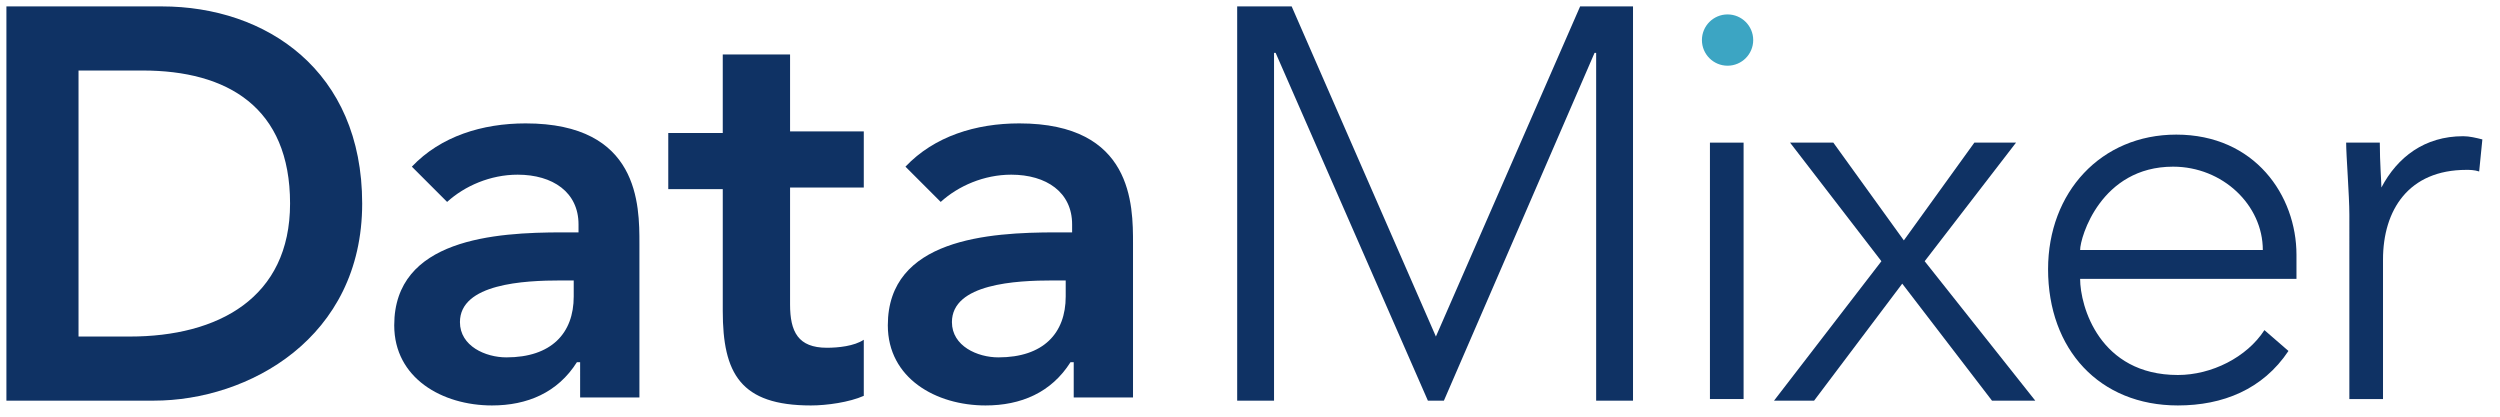 <?xml version="1.0" encoding="utf-8"?>
<!-- Generator: Adobe Illustrator 21.0.0, SVG Export Plug-In . SVG Version: 6.00 Build 0)  -->
<svg version="1.1" id="图层_1" xmlns="http://www.w3.org/2000/svg" xmlns:xlink="http://www.w3.org/1999/xlink" x="0px" y="0px"
	 viewBox="0 0 156 26" style="enable-background:new 0 0 156 26;" xml:space="preserve">
<style type="text/css">
	.st0{fill:#0F3264;}
	.st1{fill:#3CA5C3;}
</style>
<g>
	<g>
		<path class="st0" d="M0.4,0.4h9.7c6.5,0,12.5,4,12.5,12.3c0,8.4-7.1,12.3-13,12.3H0.4V0.4z M8.1,21c5.5,0,10-2.4,10-8.3
			c0-6-3.9-8.3-9.2-8.3h-4V21H8.1z"/>
		<path class="st0" d="M36.1,22.6H36c-1.2,1.9-3.1,2.7-5.3,2.7c-3.1,0-6.1-1.7-6.1-5c0-5.4,6.3-5.8,10.5-5.8h1v-0.5
			c0-2-1.6-3.1-3.8-3.1c-1.7,0-3.3,0.7-4.4,1.7l-2.2-2.2c1.8-1.9,4.4-2.7,7.1-2.7c7.1,0,7.1,5.1,7.1,7.5v9.6h-3.7V22.6z M35.9,17.5
			H35c-2.3,0-6.3,0.2-6.3,2.6c0,1.5,1.6,2.2,2.9,2.2c2.8,0,4.2-1.5,4.2-3.8V17.5z"/>
		<path class="st0" d="M41.7,11.8V8.3h3.4V3.4h4.2v4.8h4.6v3.5h-4.6v7.3c0,1.7,0.5,2.7,2.3,2.7c0.7,0,1.7-0.1,2.3-0.5v3.5
			c-0.9,0.4-2.3,0.6-3.3,0.6c-4.4,0-5.5-2-5.5-5.9v-7.6H41.7z"/>
		<path class="st0" d="M66.9,22.6h-0.1c-1.2,1.9-3.1,2.7-5.3,2.7c-3.1,0-6.1-1.7-6.1-5c0-5.4,6.3-5.8,10.5-5.8h1v-0.5
			c0-2-1.6-3.1-3.8-3.1c-1.7,0-3.3,0.7-4.4,1.7l-2.2-2.2c1.8-1.9,4.4-2.7,7.1-2.7c7.1,0,7.1,5.1,7.1,7.5v9.6h-3.7V22.6z M66.6,17.5
			h-0.9c-2.3,0-6.3,0.2-6.3,2.6c0,1.5,1.6,2.2,2.9,2.2c2.8,0,4.2-1.5,4.2-3.8V17.5z"/>
		<path class="st0" d="M77.2,0.4h3.4l9,20.6l9-20.6h3.3v24.6h-2.3V3.3h-0.1l-9.4,21.7h-1L79.6,3.3h-0.1v21.7h-2.3V0.4z"/>
		<path class="st0" d="M106.7,8.9h2.1v16h-2.1V8.9z"/>
		<path class="st0" d="M117.4,16.3l-5.7-7.4h2.7l4.4,6.1l4.4-6.1h2.6l-5.7,7.4l6.9,8.7h-2.7l-5.6-7.3l-5.5,7.3h-2.5L117.4,16.3z"/>
		<path class="st0" d="M142.8,21.9c-1.6,2.4-4.1,3.4-6.9,3.4c-4.9,0-8.1-3.5-8.1-8.5c0-4.8,3.3-8.4,8-8.4c4.9,0,7.5,3.8,7.5,7.5v1.5
			h-13.5c0,1.7,1.2,6,6.1,6c2.1,0,4.3-1.1,5.4-2.8L142.8,21.9z M141.2,15.6c0-2.8-2.5-5.2-5.6-5.2c-4.5,0-5.8,4.4-5.8,5.2H141.2z"/>
		<path class="st0" d="M146.6,13.4c0-1.2-0.2-3.7-0.2-4.5h2.1c0,1.2,0.1,2.5,0.1,2.8c1-1.9,2.7-3.2,5.1-3.2c0.4,0,0.8,0.1,1.2,0.2
			l-0.2,2c-0.3-0.1-0.6-0.1-0.8-0.1c-3.6,0-5.2,2.5-5.2,5.6v8.7h-2.1V13.4z"/>
	</g>
	<circle class="st1" cx="107.8" cy="2.5" r="1.6"/>
</g>
</svg>
